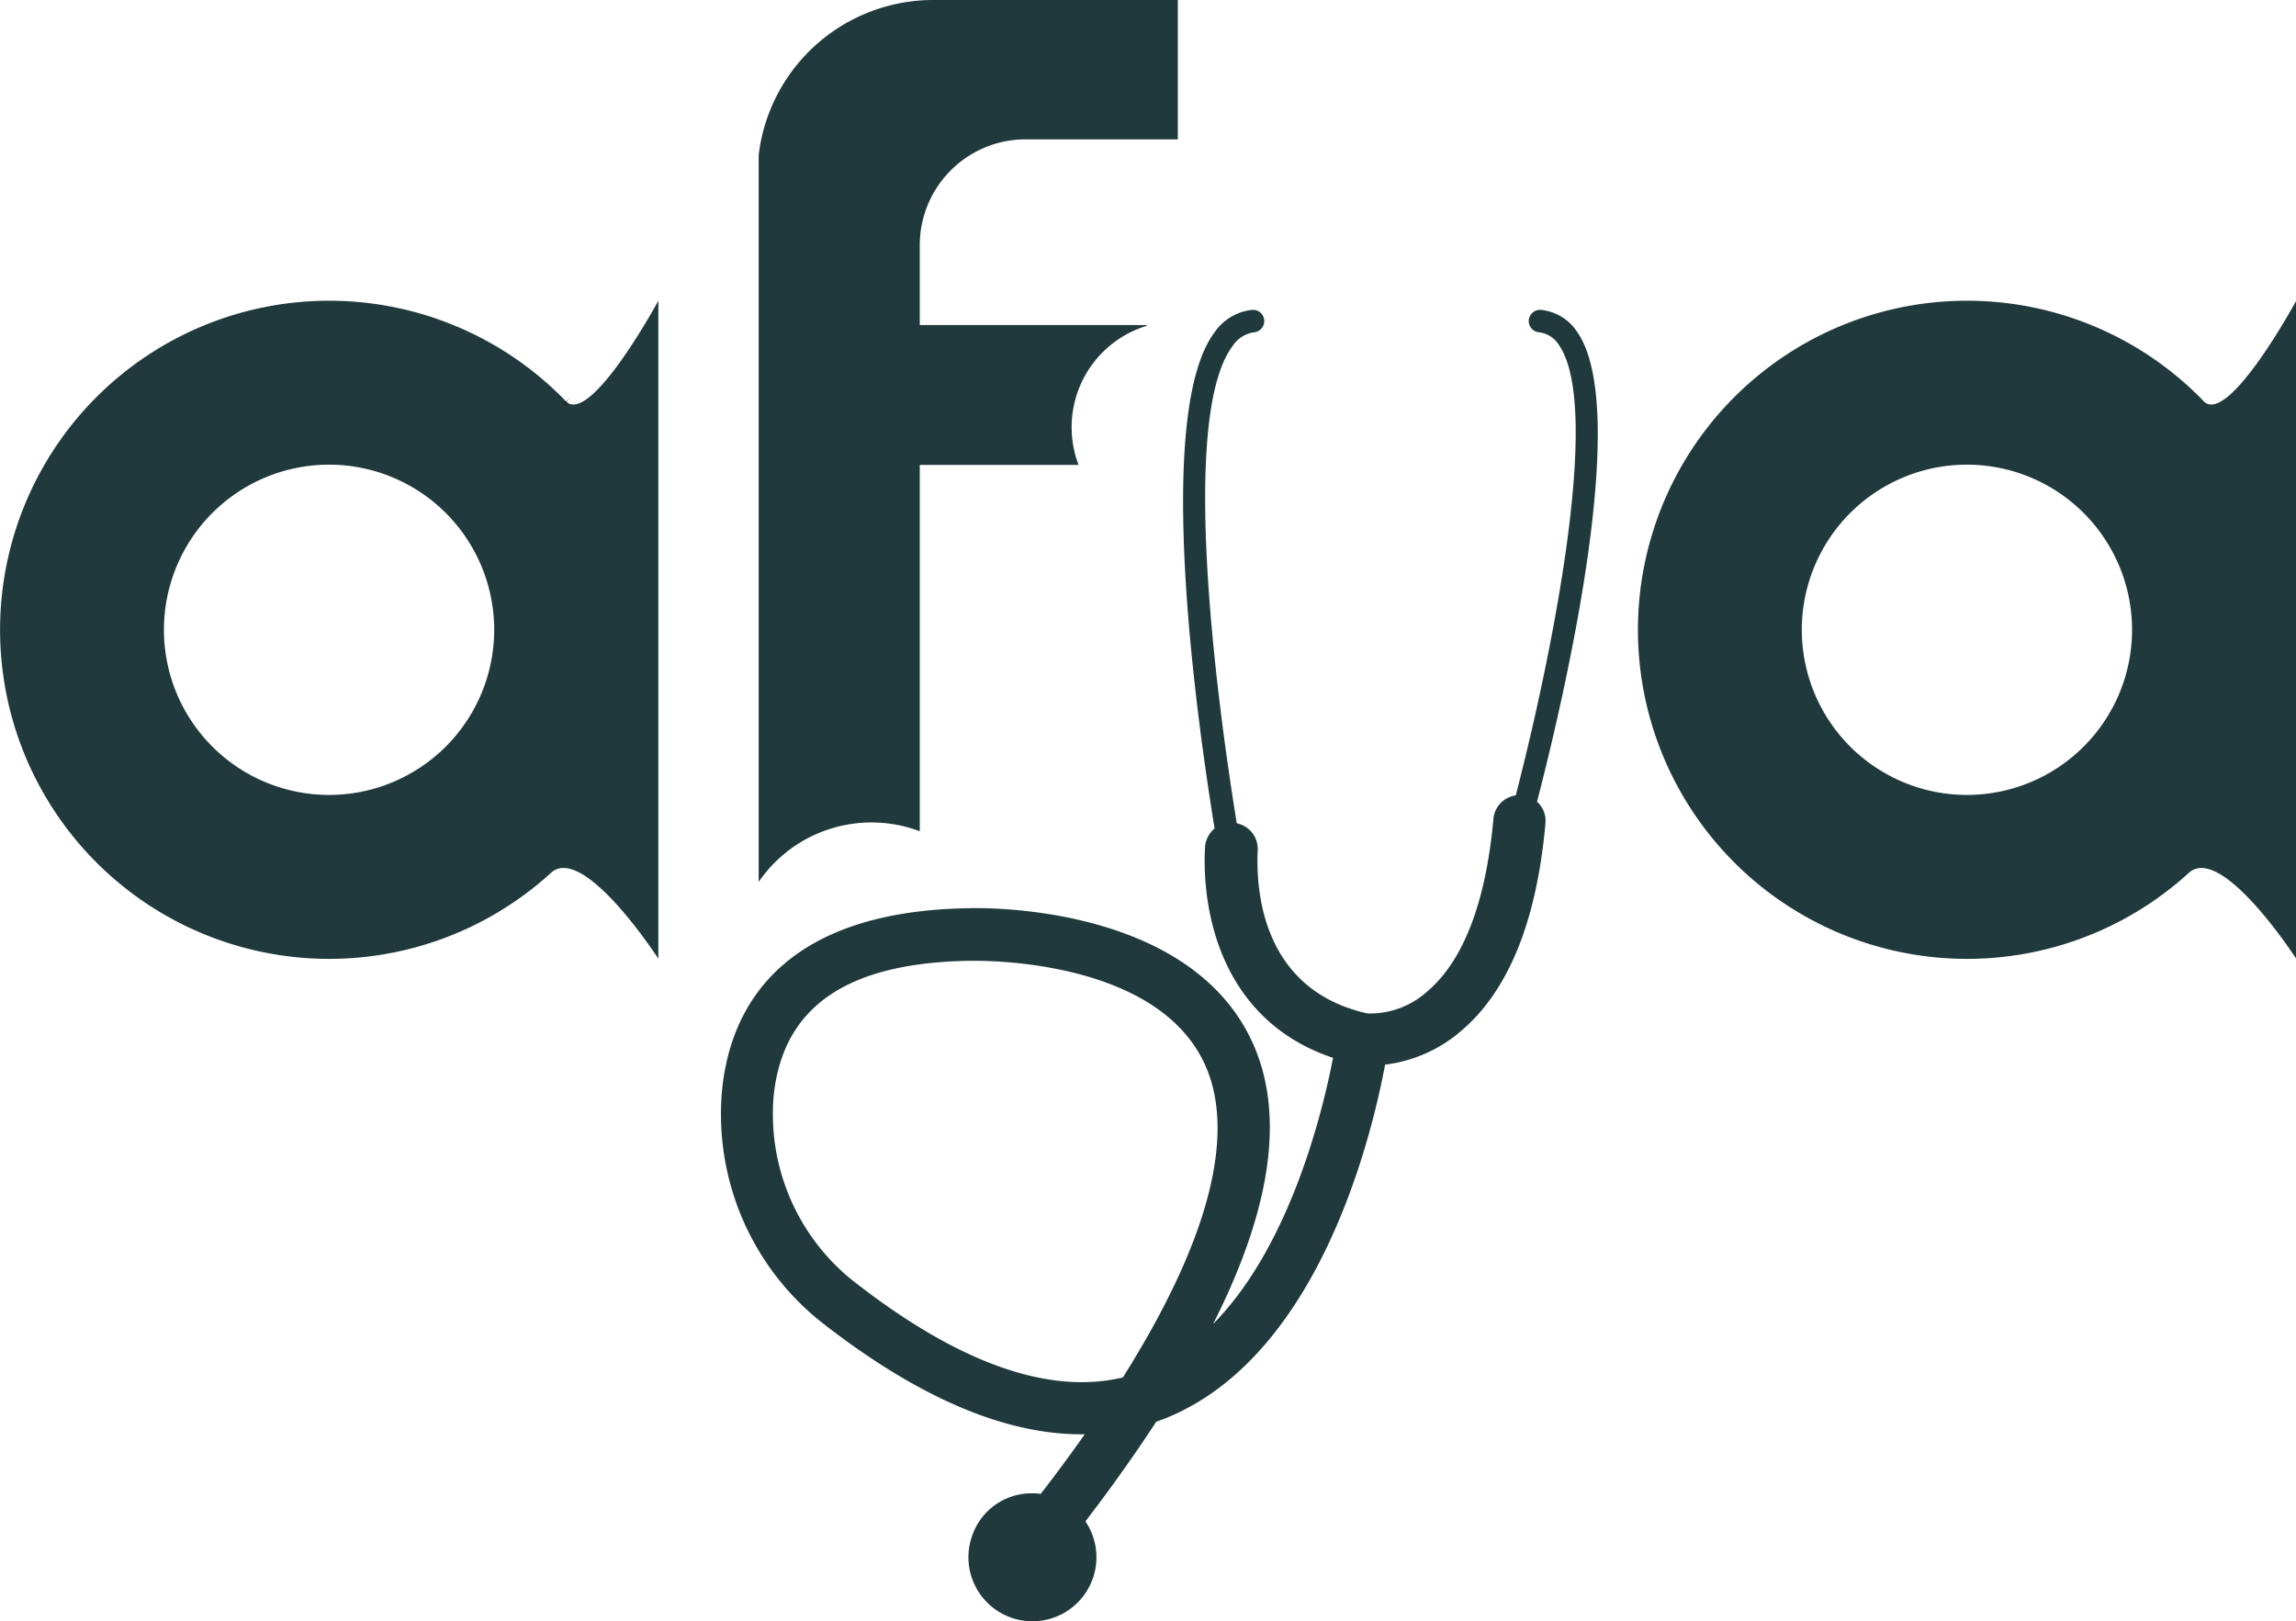 <svg id="Layer_3" data-name="Layer 3" xmlns="http://www.w3.org/2000/svg" viewBox="0 0 307.84 217.36"><defs><style>.cls-1{fill:#1f393c;}.cls-2{fill:none;stroke:#231f20;stroke-miterlimit:10;}</style></defs><path class="cls-1" d="M462.07,485.24a44.12,44.12,0,1,0-2,63c4.44-3.58,14.28,11.62,14.28,11.62V471.64S465.48,488,462.07,485.24ZM430.2,537.9a22.14,22.14,0,1,1,22.14-22.14A22.14,22.14,0,0,1,430.2,537.9Z" transform="translate(-386.08 -431.32)"/><path class="cls-2" d="M462.07,485.24a.3.3,0,0,1-.1-.07" transform="translate(-386.08 -431.32)"/><path class="cls-1" d="M681.67,485.24a44.12,44.12,0,1,0-2,63c4.44-3.58,14.28,11.62,14.28,11.62V471.64S685.08,488,681.67,485.24ZM649.8,537.9a22.14,22.14,0,1,1,22.14-22.14A22.14,22.14,0,0,1,649.8,537.9Z" transform="translate(-386.08 -431.32)"/><path class="cls-1" d="M509.4,464.24V474.9h30.44V475a14.21,14.21,0,0,0-9.15,18.65H509.4v49.12a18.34,18.34,0,0,0-21.6,6.79V452.16c.08-.71.19-1.42.34-2.12a23.57,23.57,0,0,1,21.26-18.65c.59-.05,1.19-.07,1.8-.07H544V450H523.6A14.2,14.2,0,0,0,509.4,464.24Z" transform="translate(-386.08 -431.32)"/><path class="cls-1" d="M597.61,475.93a6.58,6.58,0,0,0-4.9-3.06,1.5,1.5,0,1,0-.3,3,3.64,3.64,0,0,1,2.72,1.76c5.86,8.64-1.25,42.65-5.82,60.33a3.5,3.5,0,0,0-3,3.17c-1,11.1-4,19-8.88,23.13a11.47,11.47,0,0,1-8,2.94c-13.83-3.09-15-15.89-14.72-21.87a3.52,3.52,0,0,0-2.81-3.63c-2.22-13.69-8-54.07-.55-64a4.11,4.11,0,0,1,2.88-1.83,1.5,1.5,0,1,0-.3-3,7,7,0,0,0-5,3c-8.26,11-2.25,52.74,0,66.53a3.58,3.58,0,0,0-1.29,2.58c-.46,9.47,2.71,23.34,17.17,28.17-1.37,7.11-5.74,25.22-16.08,35.68,8.09-16,9.74-28.9,4.88-38.57-9.05-18-36.61-17.21-37.71-17.17-25.2.41-31.88,13.43-33,24.28A35.63,35.63,0,0,0,496.74,609c12.75,9.86,24.39,14.77,34.78,14.62-1.8,2.56-3.76,5.23-5.91,8a5.55,5.55,0,0,0-1-.08,8.4,8.4,0,0,0-8.15,5.59,8.58,8.58,0,1,0,15.15-1.83q5.31-6.95,9.49-13.36c.48-.17,1-.36,1.45-.55C563,613,570,583.59,571.79,574.06a19.11,19.11,0,0,0,9.91-4.28c6.51-5.33,10.41-14.77,11.59-28.1a3.43,3.43,0,0,0-1.13-2.87C595.82,524.67,604.76,486.47,597.61,475.93ZM536.63,616c-9.85,2.35-21.81-1.84-35.61-12.51a28.59,28.59,0,0,1-11.2-25.35c1.27-11.86,9.84-17.75,26.27-18h.73c4.09,0,24.18.66,30.53,13.32C550.84,580.36,551.05,593.11,536.63,616Z" transform="translate(-386.08 -431.32)"/></svg>